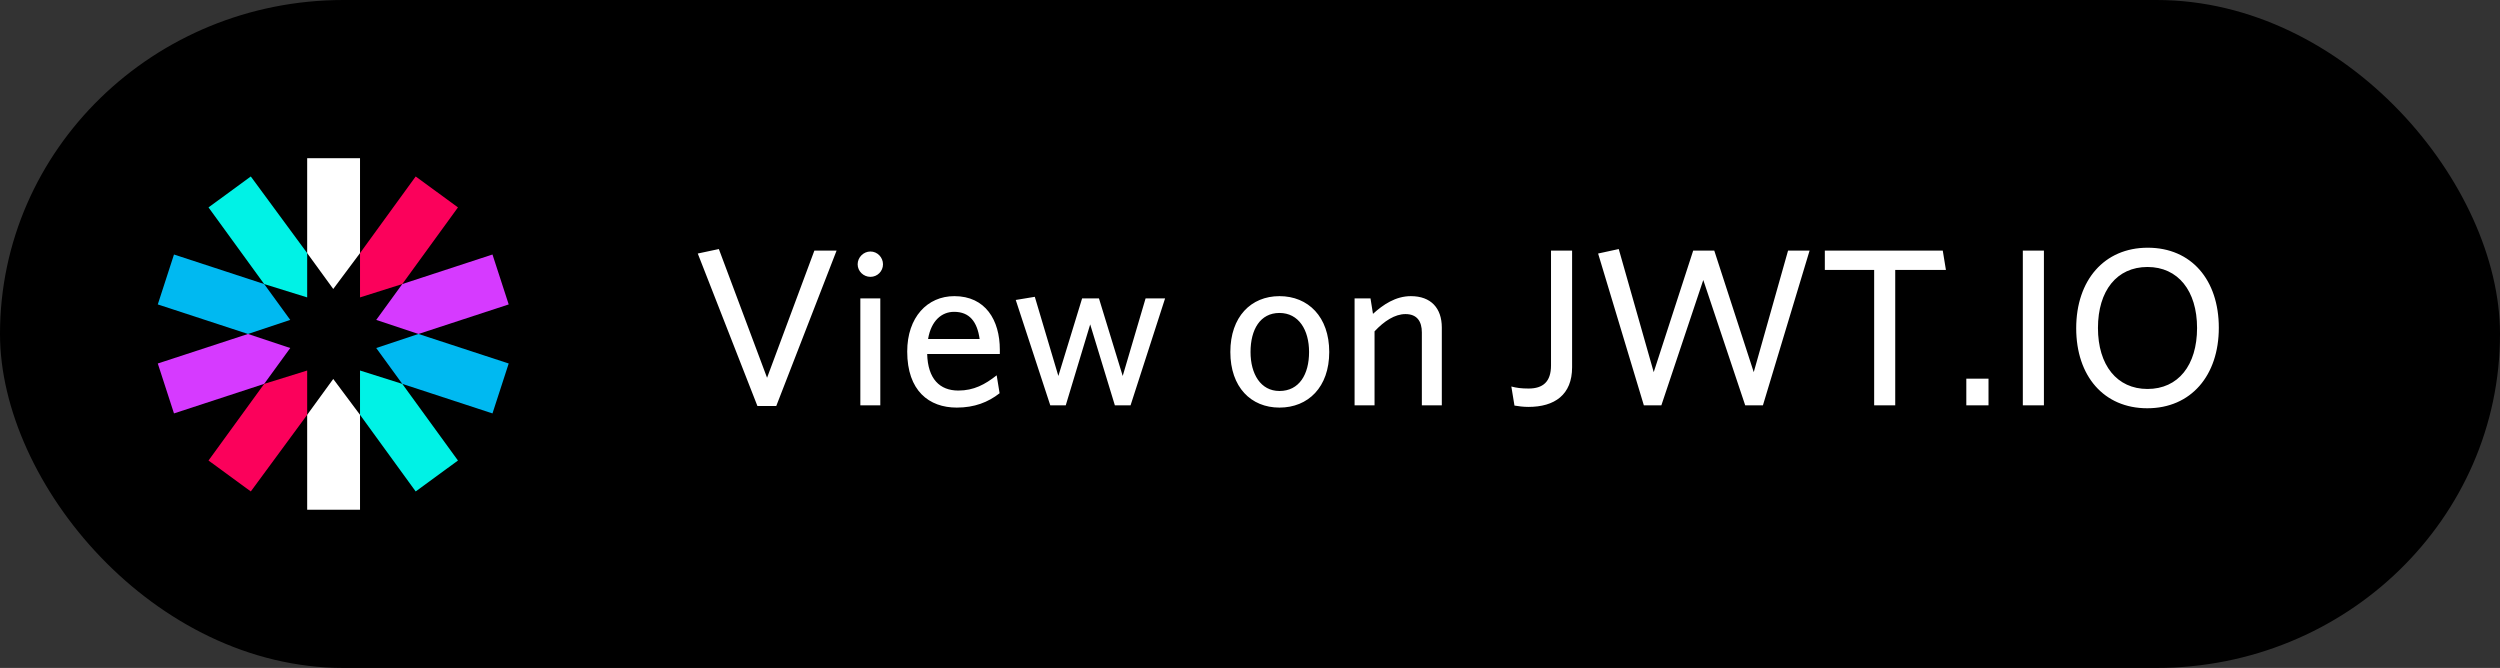 <?xml version="1.0" encoding="UTF-8" standalone="no"?>
<svg width="131px" height="35px" viewBox="0 0 131 35" version="1.1" xmlns="http://www.w3.org/2000/svg" xmlns:xlink="http://www.w3.org/1999/xlink" xmlns:sketch="http://www.bohemiancoding.com/sketch/ns">
    <rect x="0" y="0" width="131" height="35" fill="#333333" stroke="none"/>
    <!-- Generator: Sketch 3.3.2 (12043) - http://www.bohemiancoding.com/sketch -->
    <title>Rectangle 237 + Group + Group Copy 6</title>
    <desc>Created with Sketch.</desc>
    <defs></defs>
    <g id="Page-1" stroke="none" stroke-width="1" fill="none" fill-rule="evenodd" sketch:type="MSPage">
        <g id="Desktop" sketch:type="MSArtboardGroup" transform="translate(-265, -4465)">
            <g id="Rectangle-154-+-Group" sketch:type="MSLayerGroup" transform="translate(0, 600)">
                <g id="Group" transform="translate(0, 58)" sketch:type="MSShapeGroup">
                    <g transform="translate(180, 3741)" id="Rectangle-237-+-Group-+-Group-Copy-6">
                        <g transform="translate(0, 66)">
                            <g transform="translate(85, 0)">
                                <rect id="Rectangle-237" fill="#000000" x="0" y="0" width="131" height="35" rx="18"></rect>
                                <g id="Group-Copy-5" transform="translate(8.231, 8.289)">
                                    <g id="Group-Copy-4">
                                        <path d="M10.634,4.974 L10.634,-1.33226763e-15 L7.865,-1.33226763e-15 L7.865,4.974 L9.231,6.853 L10.634,4.974 Z" id="Shape" fill="#FFFFFF"></path>
                                        <path d="M7.865,13.447 L7.865,18.421 L10.634,18.421 L10.634,13.447 L9.231,11.568 L7.865,13.447 Z" id="Shape" fill="#FFFFFF"></path>
                                        <path d="M10.634,13.447 L13.551,17.463 L15.766,15.842 L12.849,11.826 L10.634,11.126 L10.634,13.447 Z" id="Shape" fill="#00F2E6"></path>
                                        <path d="M7.865,4.974 L4.911,0.958 L2.695,2.579 L5.612,6.595 L7.865,7.295 L7.865,4.974 Z" id="Shape" fill="#00F2E6"></path>
                                        <path d="M5.612,6.595 L0.886,5.047 L0.037,7.663 L4.763,9.211 L6.978,8.474 L5.612,6.595 Z" id="Shape" fill="#00B9F1"></path>
                                        <path d="M11.483,9.947 L12.849,11.826 L17.575,13.374 L18.425,10.758 L13.698,9.211 L11.483,9.947 Z" id="Shape" fill="#00B9F1"></path>
                                        <path d="M13.698,9.211 L18.425,7.663 L17.575,5.047 L12.849,6.595 L11.483,8.474 L13.698,9.211 Z" id="Shape" fill="#D63AFF"></path>
                                        <path d="M4.763,9.211 L0.037,10.758 L0.886,13.374 L5.612,11.826 L6.978,9.947 L4.763,9.211 Z" id="Shape" fill="#D63AFF"></path>
                                        <path d="M5.612,11.826 L2.695,15.842 L4.911,17.463 L7.865,13.447 L7.865,11.126 L5.612,11.826 Z" id="Shape" fill="#FB015B"></path>
                                        <path d="M12.849,6.595 L15.766,2.579 L13.551,0.958 L10.634,4.974 L10.634,7.295 L12.849,6.595 Z" id="Shape" fill="#FB015B"></path>
                                    </g>
                                </g>
                                <path d="M43.837,13.132 L42.673,13.132 L40.194,19.795 L37.668,13.05 L36.563,13.285 L39.689,21.275 L40.676,21.275 L43.837,13.132 Z M46.269,13.849 C46.269,13.485 45.975,13.179 45.611,13.179 C45.247,13.179 44.941,13.485 44.941,13.849 C44.941,14.213 45.247,14.507 45.611,14.507 C45.975,14.507 46.269,14.213 46.269,13.849 L46.269,13.849 Z M46.128,21.24 L46.128,15.635 L45.082,15.635 L45.082,21.24 L46.128,21.24 Z M52.391,18.326 C52.391,16.775 51.639,15.518 50.006,15.518 C48.595,15.518 47.538,16.622 47.538,18.42 C47.538,20.476 48.678,21.358 50.135,21.358 C51.063,21.358 51.78,21.076 52.379,20.606 L52.226,19.666 C51.615,20.147 51.028,20.465 50.217,20.465 C49.242,20.465 48.619,19.854 48.584,18.549 L52.391,18.549 L52.391,18.326 L52.391,18.326 Z M51.333,17.762 L48.631,17.762 C48.795,16.799 49.348,16.34 49.994,16.34 C50.805,16.34 51.204,16.857 51.333,17.762 L51.333,17.762 Z M61.051,15.635 L60.029,15.635 L58.83,19.701 L57.585,15.635 L56.703,15.635 L55.458,19.701 L54.224,15.553 L53.225,15.718 L55.035,21.24 L55.845,21.24 L57.126,16.998 L58.419,21.24 L59.241,21.24 L61.051,15.635 Z M69.652,18.444 C69.652,16.599 68.548,15.518 67.044,15.518 C65.551,15.518 64.47,16.599 64.47,18.444 C64.47,20.288 65.551,21.358 67.044,21.358 C68.548,21.358 69.652,20.288 69.652,18.444 L69.652,18.444 Z M68.595,18.444 C68.595,19.619 68.078,20.488 67.044,20.488 C66.057,20.488 65.528,19.595 65.528,18.444 C65.528,17.269 66.033,16.399 67.044,16.399 C68.054,16.399 68.595,17.292 68.595,18.444 L68.595,18.444 Z M75.551,21.24 L75.551,17.163 C75.551,16.152 74.987,15.518 73.929,15.518 C73.13,15.518 72.472,15.964 71.944,16.446 L71.814,15.635 L70.98,15.635 L70.98,21.24 L72.026,21.24 L72.026,17.363 C72.531,16.822 73.095,16.458 73.647,16.458 C74.258,16.458 74.505,16.846 74.505,17.421 L74.505,21.24 L75.551,21.24 Z M82.378,19.243 L82.378,13.132 L81.273,13.132 L81.273,19.149 C81.273,20.006 80.85,20.359 80.098,20.359 C79.711,20.359 79.464,20.324 79.194,20.253 L79.358,21.252 C79.558,21.287 79.828,21.322 80.087,21.322 C81.461,21.322 82.378,20.688 82.378,19.243 L82.378,19.243 Z M94.822,13.132 L93.694,13.132 L91.896,19.501 L89.828,13.132 L88.723,13.132 L86.655,19.501 L84.822,13.05 L83.741,13.285 L86.138,21.24 L87.055,21.24 L89.252,14.672 L91.449,21.24 L92.377,21.24 L94.822,13.132 Z M101.966,14.143 L101.801,13.132 L95.621,13.132 L95.621,14.143 L98.206,14.143 L98.206,21.24 L99.31,21.24 L99.31,14.143 L101.966,14.143 Z M104.198,21.24 L104.198,19.842 L103.035,19.842 L103.035,21.24 L104.198,21.24 Z M107.101,21.24 L107.101,13.132 L105.996,13.132 L105.996,21.24 L107.101,21.24 Z M116.266,17.175 C116.266,14.672 114.832,12.98 112.541,12.98 C110.262,12.98 108.793,14.684 108.793,17.198 C108.793,19.701 110.238,21.393 112.518,21.393 C114.809,21.393 116.266,19.677 116.266,17.175 L116.266,17.175 Z M115.126,17.186 C115.126,19.137 114.139,20.382 112.529,20.382 C110.931,20.382 109.933,19.137 109.933,17.186 C109.933,15.236 110.92,13.99 112.529,13.99 C114.127,13.99 115.126,15.236 115.126,17.186 L115.126,17.186 Z" id="View-on-JWT.IO" fill="#FFFFFF"></path>
                            </g>
                        </g>
                    </g>
                </g>
            </g>
        </g>
    </g>
</svg>
